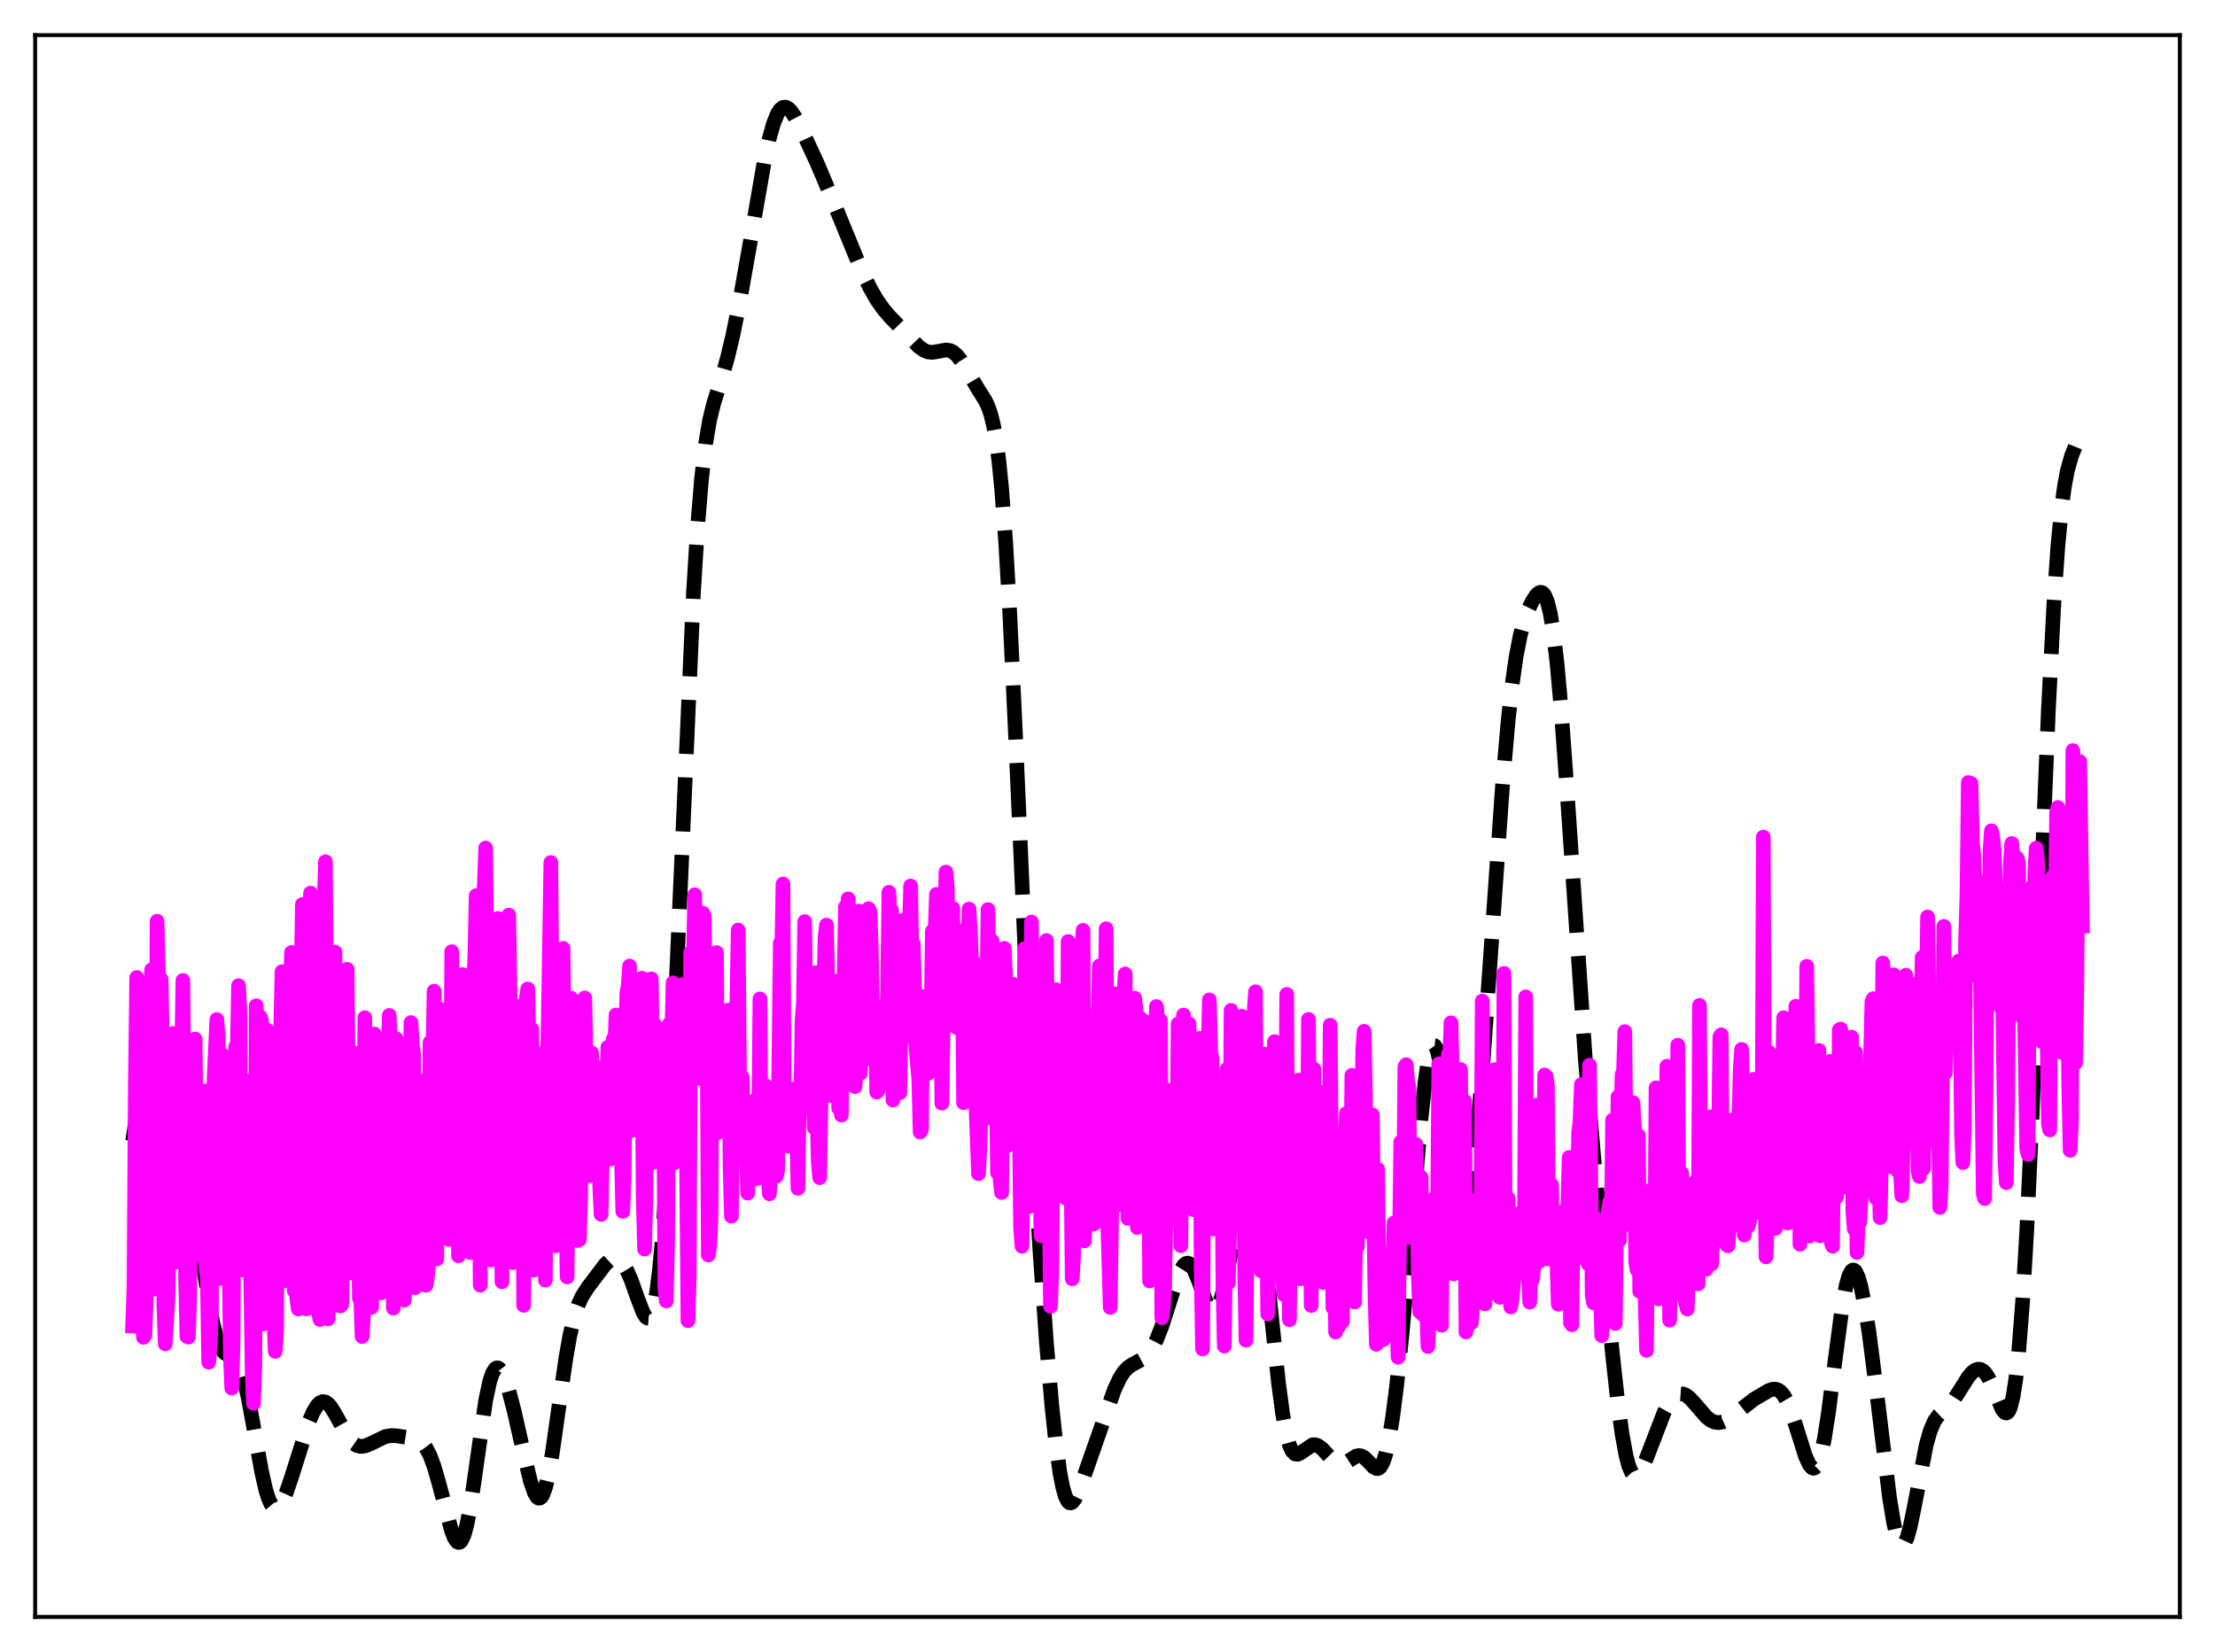 <?xml version="1.0" encoding="utf-8" standalone="no"?>
<!DOCTYPE svg PUBLIC "-//W3C//DTD SVG 1.1//EN"
  "http://www.w3.org/Graphics/SVG/1.1/DTD/svg11.dtd">
<svg xmlns:xlink="http://www.w3.org/1999/xlink" width="453.6pt" height="338.4pt" viewBox="0 0 453.6 338.4" xmlns="http://www.w3.org/2000/svg" version="1.1">
 <defs>
  <style type="text/css">*{stroke-linejoin: round; stroke-linecap: butt}</style>
 </defs>
 <g id="figure_1">
  <g id="patch_1">
   <path d="M 0 338.4 
L 453.6 338.4 
L 453.6 0 
L 0 0 
z
" style="fill: #ffffff"/>
  </g>
  <g id="axes_1">
   <g id="patch_2">
    <path d="M 7.2 331.2 
L 446.4 331.2 
L 446.4 7.2 
L 7.2 7.2 
z
" style="fill: #ffffff"/>
   </g>
   <g id="matplotlib.axis_1"/>
   <g id="matplotlib.axis_2"/>
   <g id="line2d_1">
    <path d="M 27.164 233.733 
L 28.832 222.641 
L 29.666 218.199 
L 30.5 214.93 
L 31.056 213.496 
L 31.612 212.679 
L 31.89 212.498 
L 32.168 212.464 
L 32.446 212.571 
L 33.003 213.183 
L 33.559 214.27 
L 34.393 216.642 
L 35.227 219.721 
L 36.339 224.675 
L 37.729 232.092 
L 39.12 240.929 
L 41.344 257.1 
L 42.734 266.439 
L 43.568 270.873 
L 44.402 274.122 
L 44.959 275.61 
L 45.515 276.605 
L 46.071 277.205 
L 46.905 277.658 
L 47.739 278.056 
L 48.295 278.561 
L 48.851 279.418 
L 49.407 280.724 
L 49.963 282.525 
L 50.797 286.125 
L 51.91 292.153 
L 53.578 301.463 
L 54.412 305.113 
L 54.968 306.913 
L 55.524 308.148 
L 56.08 308.809 
L 56.358 308.93 
L 56.636 308.919 
L 57.193 308.532 
L 57.749 307.717 
L 58.583 305.859 
L 59.695 302.598 
L 63.309 291.14 
L 64.144 289.217 
L 64.978 287.857 
L 65.534 287.316 
L 66.09 287.088 
L 66.646 287.174 
L 67.202 287.556 
L 67.758 288.198 
L 68.592 289.535 
L 71.373 294.543 
L 72.207 295.504 
L 73.041 296.075 
L 73.875 296.28 
L 74.709 296.189 
L 75.822 295.755 
L 78.88 294.268 
L 79.992 294.06 
L 81.104 294.088 
L 84.163 294.555 
L 85.275 294.828 
L 86.109 295.282 
L 86.665 295.794 
L 87.221 296.529 
L 88.056 298.13 
L 88.89 300.372 
L 90.002 304.25 
L 92.504 313.678 
L 93.06 315.042 
L 93.616 315.822 
L 93.894 315.953 
L 94.172 315.892 
L 94.451 315.631 
L 95.007 314.481 
L 95.563 312.496 
L 96.119 309.73 
L 96.953 304.407 
L 99.455 286.846 
L 100.289 282.94 
L 100.846 281.275 
L 101.402 280.377 
L 101.68 280.201 
L 101.958 280.196 
L 102.236 280.349 
L 102.792 281.08 
L 103.348 282.291 
L 104.182 284.789 
L 105.294 289.011 
L 107.241 297.666 
L 108.631 303.422 
L 109.465 305.828 
L 110.021 306.702 
L 110.299 306.875 
L 110.577 306.857 
L 110.855 306.637 
L 111.133 306.211 
L 111.689 304.74 
L 112.245 302.474 
L 113.08 297.801 
L 114.47 287.993 
L 115.86 278.312 
L 116.694 273.591 
L 117.528 269.963 
L 118.362 267.363 
L 119.197 265.544 
L 120.309 263.799 
L 123.923 259.012 
L 124.757 258.248 
L 125.314 257.937 
L 125.87 257.82 
L 126.426 257.919 
L 126.982 258.254 
L 127.538 258.837 
L 128.372 260.186 
L 129.206 262.072 
L 130.596 265.994 
L 131.709 268.874 
L 132.265 269.761 
L 132.543 269.972 
L 132.821 269.992 
L 133.099 269.791 
L 133.377 269.344 
L 133.933 267.602 
L 134.489 264.583 
L 135.045 260.151 
L 135.601 254.22 
L 136.435 242.484 
L 137.269 227.545 
L 138.382 203.592 
L 141.996 121.641 
L 142.83 108.224 
L 143.665 98.06 
L 144.499 90.865 
L 145.333 85.984 
L 146.167 82.589 
L 147.835 77.312 
L 148.947 73.421 
L 150.06 68.756 
L 151.45 61.898 
L 153.396 50.951 
L 156.455 33.412 
L 157.567 28.269 
L 158.401 25.306 
L 159.235 23.254 
L 159.791 22.419 
L 160.347 21.995 
L 160.903 21.95 
L 161.459 22.24 
L 162.015 22.808 
L 162.85 24.049 
L 164.24 26.72 
L 167.298 33.33 
L 169.801 39.237 
L 176.474 55.502 
L 178.142 58.935 
L 179.532 61.365 
L 180.923 63.348 
L 182.313 64.956 
L 188.152 71.005 
L 189.264 71.785 
L 190.098 72.099 
L 190.932 72.174 
L 192.044 71.995 
L 193.713 71.684 
L 194.547 71.805 
L 195.103 72.063 
L 195.937 72.759 
L 196.771 73.81 
L 197.883 75.619 
L 200.386 79.854 
L 201.776 82.055 
L 202.332 83.23 
L 202.888 84.826 
L 203.444 87.067 
L 204 90.191 
L 204.556 94.433 
L 205.112 99.991 
L 205.947 111.075 
L 206.781 125.483 
L 207.893 149.026 
L 211.508 231.038 
L 212.898 255.281 
L 214.288 274.975 
L 215.4 287.887 
L 216.234 295.74 
L 217.068 301.739 
L 217.625 304.603 
L 218.181 306.541 
L 218.737 307.593 
L 219.015 307.814 
L 219.293 307.85 
L 219.571 307.719 
L 220.127 307.034 
L 220.683 305.915 
L 221.795 302.953 
L 228.19 284.696 
L 229.302 282.3 
L 230.137 281 
L 230.971 280.114 
L 231.805 279.545 
L 234.307 278.188 
L 235.141 277.349 
L 235.975 276.138 
L 236.81 274.507 
L 237.922 271.682 
L 239.312 267.349 
L 240.98 262.101 
L 241.814 260.113 
L 242.371 259.229 
L 242.927 258.781 
L 243.205 258.735 
L 243.483 258.81 
L 244.039 259.317 
L 244.595 260.263 
L 245.429 262.31 
L 247.097 266.885 
L 247.653 267.94 
L 248.209 268.507 
L 248.488 268.575 
L 248.766 268.486 
L 249.044 268.237 
L 249.6 267.25 
L 250.156 265.64 
L 250.99 262.225 
L 252.102 256.453 
L 253.77 247.688 
L 254.605 244.405 
L 255.161 242.955 
L 255.717 242.242 
L 255.995 242.196 
L 256.273 242.372 
L 256.551 242.779 
L 257.107 244.308 
L 257.663 246.797 
L 258.219 250.209 
L 259.053 256.826 
L 260.443 270.272 
L 261.834 283.392 
L 262.668 289.621 
L 263.502 294.075 
L 264.058 296.025 
L 264.614 297.231 
L 265.17 297.805 
L 265.726 297.893 
L 266.282 297.65 
L 268.785 295.948 
L 269.341 295.934 
L 269.897 296.119 
L 270.731 296.727 
L 271.843 297.925 
L 273.234 299.357 
L 274.068 299.832 
L 274.624 299.913 
L 275.18 299.806 
L 276.014 299.362 
L 277.682 298.28 
L 278.238 298.148 
L 278.794 298.229 
L 279.351 298.535 
L 280.185 299.331 
L 281.297 300.501 
L 281.853 300.805 
L 282.131 300.816 
L 282.409 300.705 
L 282.687 300.457 
L 283.243 299.485 
L 283.799 297.804 
L 284.355 295.369 
L 285.189 290.32 
L 286.024 283.749 
L 287.136 273.082 
L 288.804 254.355 
L 291.028 228.903 
L 291.863 221.393 
L 292.419 217.666 
L 292.975 215.213 
L 293.253 214.51 
L 293.531 214.172 
L 293.809 214.201 
L 294.087 214.592 
L 294.365 215.335 
L 294.921 217.794 
L 295.477 221.355 
L 296.589 230.476 
L 297.98 241.654 
L 298.536 244.896 
L 299.092 247.029 
L 299.37 247.627 
L 299.648 247.894 
L 299.926 247.826 
L 300.204 247.418 
L 300.482 246.675 
L 301.038 244.207 
L 301.594 240.51 
L 302.428 232.941 
L 303.54 219.854 
L 305.209 196.323 
L 307.711 160.651 
L 308.823 147.848 
L 309.657 140.245 
L 310.492 134.412 
L 311.326 130.142 
L 312.16 127.073 
L 312.994 124.811 
L 313.828 123.083 
L 314.662 121.845 
L 315.218 121.393 
L 315.496 121.321 
L 315.774 121.377 
L 316.052 121.581 
L 316.331 121.952 
L 316.887 123.28 
L 317.443 125.51 
L 317.999 128.756 
L 318.833 135.649 
L 319.667 144.892 
L 320.779 160.138 
L 324.672 217.269 
L 326.34 236.604 
L 330.233 277.556 
L 331.345 287.643 
L 332.179 293.761 
L 333.013 298.278 
L 333.569 300.328 
L 334.125 301.62 
L 334.681 302.202 
L 334.96 302.252 
L 335.238 302.159 
L 335.794 301.595 
L 336.35 300.625 
L 337.184 298.659 
L 340.798 289.289 
L 341.911 287.301 
L 342.745 286.262 
L 343.579 285.656 
L 344.135 285.502 
L 344.691 285.545 
L 345.247 285.773 
L 346.081 286.412 
L 347.194 287.641 
L 349.418 290.221 
L 350.252 290.886 
L 351.086 291.287 
L 351.92 291.408 
L 352.754 291.262 
L 353.589 290.884 
L 354.701 290.109 
L 359.149 286.639 
L 362.208 284.835 
L 363.042 284.561 
L 363.598 284.545 
L 364.154 284.72 
L 364.71 285.13 
L 365.266 285.805 
L 365.823 286.761 
L 366.657 288.706 
L 367.769 292.057 
L 369.715 298.253 
L 370.549 300.063 
L 371.105 300.668 
L 371.383 300.745 
L 371.661 300.653 
L 371.94 300.382 
L 372.496 299.267 
L 373.052 297.359 
L 373.608 294.671 
L 374.442 289.347 
L 375.832 278.386 
L 377.222 267.921 
L 378.057 263.367 
L 378.613 261.38 
L 379.169 260.321 
L 379.447 260.143 
L 379.725 260.196 
L 380.003 260.474 
L 380.559 261.664 
L 381.115 263.63 
L 381.949 267.82 
L 382.783 273.208 
L 384.174 284.035 
L 386.954 306.807 
L 387.788 311.871 
L 388.344 314.307 
L 388.9 315.861 
L 389.178 316.286 
L 389.456 316.473 
L 389.734 316.422 
L 390.012 316.14 
L 390.569 314.926 
L 391.125 312.954 
L 391.959 308.957 
L 394.461 295.965 
L 395.295 293.054 
L 396.129 291.11 
L 396.964 289.919 
L 398.076 288.91 
L 399.188 287.888 
L 400.022 286.86 
L 401.412 284.678 
L 403.081 282.04 
L 403.915 281.078 
L 404.471 280.66 
L 405.027 280.458 
L 405.583 280.502 
L 406.139 280.817 
L 406.695 281.418 
L 407.251 282.304 
L 408.085 284.099 
L 410.032 288.717 
L 410.588 289.364 
L 410.866 289.433 
L 411.144 289.291 
L 411.422 288.908 
L 411.7 288.254 
L 412.256 286.027 
L 412.812 282.42 
L 413.368 277.295 
L 414.202 266.601 
L 415.037 252.33 
L 416.149 228.418 
L 417.817 186.215 
L 419.485 145.342 
L 420.597 123.759 
L 421.432 111.736 
L 422.266 103.244 
L 422.822 99.274 
L 423.378 96.37 
L 424.212 93.391 
L 425.324 90.617 
L 426.436 87.76 
L 426.436 87.76 
" clip-path="url(#pabf03aab56)" style="fill: none; stroke-dasharray: 11.1,4.8; stroke-dashoffset: 0; stroke: #000000; stroke-width: 3"/>
   </g>
   <g id="line2d_2">
    <path d="M 27.164 271.624 
L 27.442 263.246 
L 27.72 221.523 
L 27.998 200.222 
L 28.276 218.22 
L 28.554 205.321 
L 28.832 252.726 
L 29.11 268.491 
L 29.388 273.936 
L 29.666 273.572 
L 29.944 265.667 
L 30.5 212.658 
L 31.056 198.636 
L 31.334 219.779 
L 31.612 264.046 
L 31.89 240.048 
L 32.168 188.695 
L 32.725 211.916 
L 33.003 200.576 
L 33.281 215.666 
L 33.559 267.564 
L 33.837 275.279 
L 34.393 266.117 
L 35.227 212.201 
L 35.505 211.675 
L 36.061 250.207 
L 36.339 258.506 
L 36.617 240.135 
L 37.173 218.249 
L 37.451 200.832 
L 38.007 261.9 
L 38.285 273.756 
L 38.563 273.89 
L 38.842 266.25 
L 39.12 230.35 
L 39.398 217.176 
L 39.676 217.018 
L 39.954 212.831 
L 40.51 257.061 
L 40.788 248.384 
L 41.066 231.784 
L 41.344 235.44 
L 41.9 223.462 
L 42.178 259.82 
L 42.456 261.737 
L 42.734 279.021 
L 43.012 276.126 
L 43.29 268.609 
L 43.846 220.821 
L 44.402 208.838 
L 44.68 212.366 
L 44.959 261.884 
L 45.237 246.508 
L 45.515 216.025 
L 45.793 231.279 
L 46.071 233.468 
L 46.349 225.675 
L 46.627 232.624 
L 47.183 277.794 
L 47.461 284.348 
L 47.739 274.396 
L 48.017 219.614 
L 48.295 214.384 
L 48.573 215.387 
L 48.851 201.893 
L 49.129 207.565 
L 49.407 260.124 
L 49.685 224.788 
L 49.963 221.158 
L 50.241 232.37 
L 50.519 238.84 
L 50.797 229.219 
L 51.076 231.216 
L 51.354 262.328 
L 51.632 280.977 
L 51.91 287.444 
L 52.188 279.992 
L 52.466 206.013 
L 52.744 240.225 
L 53.022 232.255 
L 53.3 208.29 
L 53.578 209.302 
L 53.856 271.197 
L 54.134 227.287 
L 54.412 216.968 
L 54.69 211.01 
L 54.968 212.602 
L 55.246 212.205 
L 55.524 223.944 
L 55.802 263.388 
L 56.358 276.805 
L 56.636 272.384 
L 56.914 217.441 
L 57.193 222.836 
L 57.749 199.03 
L 58.027 223.439 
L 58.305 262.338 
L 58.583 230.521 
L 58.861 212.478 
L 59.139 216.862 
L 59.695 195.096 
L 59.973 223.439 
L 60.251 264.401 
L 60.529 261.69 
L 60.807 266.172 
L 61.085 268.125 
L 61.363 211.736 
L 61.641 202.22 
L 61.919 185.27 
L 62.197 189.735 
L 62.753 268.109 
L 63.031 251.964 
L 63.309 194.819 
L 63.588 182.944 
L 63.866 195.648 
L 64.144 183.751 
L 64.422 238.801 
L 64.7 264.128 
L 64.978 264.779 
L 65.256 268.977 
L 65.534 270.289 
L 65.812 204.573 
L 66.646 176.52 
L 67.202 270.14 
L 67.48 217.627 
L 67.758 195.403 
L 68.314 201.351 
L 68.592 195.018 
L 68.87 215.942 
L 69.148 266.973 
L 69.426 267.411 
L 69.705 267.497 
L 69.983 267.217 
L 70.261 226.127 
L 70.539 218.984 
L 71.095 198.554 
L 71.651 260.762 
L 72.207 217.972 
L 72.485 215.666 
L 72.763 242.873 
L 73.041 236.905 
L 73.319 247.391 
L 73.597 265.911 
L 73.875 265.821 
L 74.153 273.777 
L 74.431 269.405 
L 74.709 208.464 
L 74.987 240.206 
L 75.265 247.673 
L 75.543 237.272 
L 75.822 247.175 
L 76.1 267.779 
L 76.378 223.155 
L 76.656 211.809 
L 77.212 233.49 
L 77.49 236.749 
L 77.768 245.577 
L 78.046 264.828 
L 78.324 263.562 
L 78.602 261.458 
L 78.88 260.885 
L 79.158 227.18 
L 79.436 219.407 
L 79.714 207.986 
L 79.992 215.837 
L 80.27 229.179 
L 80.548 267.958 
L 80.826 225.1 
L 81.104 212.754 
L 81.382 221.411 
L 81.66 238.612 
L 81.939 235.503 
L 82.217 229.104 
L 82.495 265.982 
L 82.773 266.315 
L 83.051 262.327 
L 83.329 260.169 
L 83.607 219.039 
L 83.885 225.43 
L 84.163 209.455 
L 84.441 214.314 
L 84.719 215.866 
L 84.997 263.765 
L 85.275 221.028 
L 85.553 226.571 
L 85.831 240.171 
L 86.109 247.146 
L 86.387 240.478 
L 86.665 230.786 
L 86.943 258.129 
L 87.221 263.268 
L 87.499 261.779 
L 87.777 259.134 
L 88.056 213.536 
L 88.334 234.142 
L 88.89 203.034 
L 89.168 217.15 
L 89.446 257.869 
L 89.724 208.759 
L 90.002 206.663 
L 90.28 219.745 
L 90.558 240.663 
L 90.836 237.032 
L 91.114 218.368 
L 91.392 253.348 
L 91.67 251.942 
L 91.948 253.879 
L 92.226 242.996 
L 92.504 194.929 
L 92.782 221.212 
L 93.338 210.483 
L 93.616 201.11 
L 93.894 257.236 
L 94.172 209.551 
L 94.451 201.131 
L 94.729 199.633 
L 95.007 208.61 
L 95.285 209.68 
L 95.563 207.611 
L 95.841 250.096 
L 96.119 255.889 
L 96.397 256.553 
L 96.675 246.947 
L 96.953 203.31 
L 97.231 196.027 
L 97.509 183.453 
L 98.065 234.593 
L 98.343 263.254 
L 98.621 219.648 
L 99.177 181.407 
L 99.455 173.701 
L 100.289 255.534 
L 100.568 258.107 
L 100.846 257.661 
L 101.124 253.844 
L 101.402 204.863 
L 101.958 188.127 
L 102.514 224.186 
L 102.792 262.556 
L 103.07 210.599 
L 103.348 198.619 
L 103.904 188.798 
L 104.182 187.448 
L 104.46 203.974 
L 104.738 256.186 
L 105.016 258.618 
L 105.294 257.067 
L 105.572 256.849 
L 105.85 208.835 
L 106.128 211.842 
L 106.406 206.11 
L 106.963 218.156 
L 107.241 267.373 
L 107.797 204.405 
L 108.075 202.588 
L 108.353 216.841 
L 108.631 218.507 
L 108.909 210.822 
L 109.187 260.169 
L 109.743 254.499 
L 110.021 254.387 
L 110.299 218.998 
L 110.577 223.302 
L 110.855 215.811 
L 111.133 217.249 
L 111.411 222.676 
L 111.689 262.23 
L 111.967 222.339 
L 112.245 211.196 
L 112.802 176.672 
L 113.08 210.451 
L 113.358 221.27 
L 113.636 255.093 
L 113.914 255.162 
L 114.192 250.122 
L 114.47 249.577 
L 114.748 212.441 
L 115.026 210.817 
L 115.304 194.255 
L 115.86 242.206 
L 116.138 261.546 
L 116.416 226.592 
L 116.694 212.288 
L 116.972 204.447 
L 117.25 212.182 
L 117.528 235.034 
L 117.806 227.259 
L 118.084 251.94 
L 118.362 254.096 
L 118.64 253.92 
L 118.919 244.771 
L 119.197 213.436 
L 119.475 217.037 
L 119.753 204.419 
L 120.031 217.636 
L 120.309 218.871 
L 120.587 240.853 
L 120.865 223.333 
L 121.143 215.688 
L 121.977 239.143 
L 122.255 220.01 
L 122.533 219.498 
L 122.811 242.878 
L 123.089 248.741 
L 123.367 236.477 
L 123.645 218.472 
L 123.923 228.294 
L 124.201 229.79 
L 124.479 214.514 
L 124.757 214.858 
L 125.036 237.398 
L 125.314 217.762 
L 125.592 212.813 
L 125.87 215.43 
L 126.148 207.907 
L 126.426 223.623 
L 126.704 214.065 
L 127.538 248.131 
L 127.816 240.958 
L 128.094 215.047 
L 128.372 203.313 
L 128.65 201.964 
L 128.928 197.883 
L 129.206 226.627 
L 129.484 231.53 
L 129.762 227.059 
L 130.04 212.556 
L 130.318 212.213 
L 130.596 208.481 
L 130.874 210.121 
L 131.152 206.307 
L 131.431 200.367 
L 131.709 244.79 
L 131.987 255.858 
L 132.265 245.705 
L 132.543 209.339 
L 132.821 214.213 
L 133.099 212.81 
L 133.377 200.504 
L 133.933 238.069 
L 134.211 210.05 
L 134.489 211.101 
L 135.045 217.803 
L 135.323 217.09 
L 135.601 228.549 
L 135.879 218.851 
L 136.157 263.472 
L 136.435 266.476 
L 136.713 254.83 
L 136.991 209.856 
L 137.269 216.989 
L 137.548 213.668 
L 137.826 201.312 
L 138.104 238.187 
L 138.382 215.06 
L 138.66 215.79 
L 138.938 208.15 
L 139.216 214.322 
L 139.772 201.664 
L 140.05 203.86 
L 140.328 209.287 
L 140.884 270.515 
L 141.162 261.444 
L 141.44 195.139 
L 141.718 201.195 
L 141.996 196.929 
L 142.274 183.288 
L 142.552 217.449 
L 142.83 202.996 
L 143.108 220.906 
L 143.386 207.271 
L 143.665 207.16 
L 143.943 187.066 
L 144.221 187.724 
L 144.499 211.889 
L 144.777 205.164 
L 145.055 257.065 
L 145.333 255.295 
L 145.611 249.508 
L 145.889 199.168 
L 146.167 202.269 
L 146.445 200.05 
L 146.723 195.121 
L 147.001 231.983 
L 147.279 210.347 
L 147.557 208.911 
L 147.835 209.355 
L 148.113 207.032 
L 148.391 216.983 
L 148.669 216.674 
L 148.947 220.412 
L 149.225 206.898 
L 149.503 238.484 
L 149.782 249.102 
L 150.338 208.965 
L 150.616 221.468 
L 151.172 190.507 
L 151.45 221.319 
L 151.728 226.62 
L 152.006 220.68 
L 152.284 236.22 
L 152.562 229.459 
L 152.84 234.248 
L 153.118 244.394 
L 153.396 228.896 
L 153.674 226.742 
L 153.952 233.3 
L 154.23 232.019 
L 154.508 225.58 
L 154.786 225.247 
L 155.064 241.409 
L 155.342 234.446 
L 155.62 204.609 
L 155.899 239.265 
L 156.177 232.87 
L 156.455 239.221 
L 156.733 222.373 
L 157.011 238.312 
L 157.567 244.531 
L 157.845 239.363 
L 158.123 229.039 
L 158.401 238.19 
L 158.679 234.293 
L 158.957 240.953 
L 159.235 239.856 
L 159.791 193.137 
L 160.069 196.274 
L 160.347 181.07 
L 160.625 228.672 
L 160.903 229.04 
L 161.181 226.729 
L 161.459 234.79 
L 161.737 223.455 
L 162.015 231.019 
L 162.294 223.11 
L 162.572 225.877 
L 162.85 223.932 
L 163.128 229.632 
L 163.406 243.408 
L 163.684 224.943 
L 163.962 227.048 
L 164.24 209.184 
L 164.518 205.471 
L 164.796 188.774 
L 165.074 211.223 
L 165.352 205.205 
L 165.63 224.738 
L 166.186 221.9 
L 166.464 219.805 
L 166.742 230.997 
L 167.02 199.259 
L 167.298 228.238 
L 167.576 238.088 
L 167.854 241.232 
L 168.411 208.467 
L 168.689 204.048 
L 168.967 191.933 
L 169.245 189.496 
L 169.801 214.874 
L 170.079 208.742 
L 170.357 224.439 
L 170.635 216.206 
L 171.191 223.745 
L 171.469 200.96 
L 171.747 226.968 
L 172.025 212.81 
L 172.303 228.408 
L 172.581 203.861 
L 172.859 200.256 
L 173.137 185.741 
L 173.415 193.255 
L 173.693 184.11 
L 173.971 205.043 
L 174.528 192.316 
L 174.806 202.572 
L 175.084 222.577 
L 175.362 218.317 
L 175.64 215.964 
L 175.918 186.636 
L 176.196 219.832 
L 176.474 201.935 
L 176.752 217.36 
L 177.308 188.427 
L 177.586 188.658 
L 177.864 186.13 
L 178.142 186.649 
L 178.42 193.913 
L 178.698 210.238 
L 178.976 206.871 
L 179.254 206.632 
L 179.532 223.709 
L 179.81 223.424 
L 180.088 219.936 
L 180.645 206.311 
L 180.923 217.391 
L 181.201 217.006 
L 181.757 203.336 
L 182.035 182.773 
L 182.313 189.453 
L 182.591 186.479 
L 182.869 225.334 
L 183.147 221.695 
L 183.425 219.562 
L 183.703 212.017 
L 183.981 223.498 
L 184.259 223.839 
L 184.537 209.388 
L 184.815 188.529 
L 185.093 212.467 
L 185.371 204.63 
L 185.649 212.202 
L 186.483 181.486 
L 186.762 197.803 
L 187.04 193.411 
L 187.596 214.888 
L 188.152 221.003 
L 188.43 231.887 
L 188.708 231.401 
L 188.986 204.14 
L 189.264 206.029 
L 189.542 217.215 
L 189.82 212.341 
L 190.098 219.835 
L 190.376 207.998 
L 190.654 210.49 
L 190.932 190.726 
L 191.21 199.521 
L 191.766 183.201 
L 192.044 194.315 
L 192.322 196.141 
L 192.6 201.366 
L 192.879 225.975 
L 193.435 193.845 
L 193.713 178.634 
L 193.991 181.795 
L 194.269 199.499 
L 194.547 199.714 
L 194.825 201.073 
L 195.103 186.04 
L 195.381 206.738 
L 195.659 201.086 
L 195.937 210.488 
L 196.215 202.95 
L 196.493 207.254 
L 196.771 190.688 
L 197.049 192.289 
L 197.327 225.875 
L 197.605 208.309 
L 197.883 204.055 
L 198.161 197.661 
L 198.439 186.215 
L 198.717 190.757 
L 198.995 198.803 
L 199.274 196.922 
L 199.552 197.777 
L 199.83 225.601 
L 200.386 240.414 
L 200.664 235.121 
L 200.942 224.951 
L 201.22 197.941 
L 201.498 199.102 
L 201.776 228.168 
L 202.332 186.309 
L 202.61 228.961 
L 203.166 192.729 
L 203.444 204.832 
L 203.722 201.053 
L 204.278 240.227 
L 204.556 236.64 
L 204.834 241.823 
L 205.112 244.271 
L 205.669 194.26 
L 205.947 200.422 
L 206.225 234.697 
L 206.503 218.271 
L 206.781 212.256 
L 207.059 212.261 
L 207.337 201.592 
L 207.615 202.073 
L 207.893 208.955 
L 208.171 208.645 
L 208.449 207.974 
L 209.005 251.433 
L 209.283 255.269 
L 209.561 230.458 
L 209.839 194.314 
L 210.117 215.335 
L 210.395 217.346 
L 210.673 247.2 
L 211.229 188.861 
L 211.508 228.531 
L 211.786 203.156 
L 212.064 200.774 
L 212.342 211.086 
L 212.62 208.055 
L 213.176 253.111 
L 213.454 243.461 
L 213.732 245.754 
L 214.01 239.606 
L 214.288 192.649 
L 215.122 267.589 
L 215.4 260.568 
L 215.678 220.672 
L 215.956 225.667 
L 216.234 202.722 
L 216.512 221.093 
L 216.79 223.812 
L 217.068 221.072 
L 217.346 207.003 
L 218.181 245.384 
L 218.459 243.738 
L 218.737 192.851 
L 219.015 210.772 
L 219.571 261.937 
L 219.849 257.501 
L 220.127 208.44 
L 220.405 234.592 
L 220.683 207.01 
L 220.961 195.421 
L 221.239 199.892 
L 221.795 190.567 
L 222.073 254.18 
L 222.351 244.85 
L 222.629 240.113 
L 222.907 247.872 
L 223.463 211.123 
L 223.742 208.114 
L 224.02 250.711 
L 224.298 248.293 
L 224.576 221.29 
L 224.854 211.843 
L 225.132 197.859 
L 225.41 209.305 
L 225.688 211.68 
L 225.966 203.457 
L 226.244 213.589 
L 226.522 190.233 
L 226.8 248.905 
L 227.356 267.815 
L 227.634 249.182 
L 227.912 213.792 
L 228.19 203.543 
L 228.468 247.007 
L 228.746 232.937 
L 229.024 208.941 
L 229.302 234.389 
L 229.858 203.361 
L 230.137 205.01 
L 230.415 199.496 
L 230.971 249.564 
L 231.249 229.808 
L 231.527 234.503 
L 231.805 247.934 
L 232.083 246.52 
L 232.361 204.446 
L 232.639 206.642 
L 232.917 251.439 
L 233.195 236.178 
L 233.473 208.53 
L 233.751 243.005 
L 234.307 209.15 
L 234.585 225.802 
L 235.141 210.915 
L 235.419 262.391 
L 235.697 242.806 
L 235.975 245.852 
L 236.254 252.153 
L 236.532 255.553 
L 236.81 206.167 
L 237.088 208.888 
L 237.366 244.539 
L 237.644 209.011 
L 237.922 269.902 
L 238.2 267.912 
L 238.478 264.013 
L 238.756 249.068 
L 239.034 242.886 
L 239.312 242.81 
L 239.59 239.815 
L 239.868 229.356 
L 240.146 223.135 
L 240.424 232.334 
L 240.702 249.597 
L 240.98 244.002 
L 241.258 209.746 
L 241.536 213.62 
L 241.814 255.158 
L 242.371 207.918 
L 242.649 225.263 
L 242.927 223.794 
L 243.483 209.69 
L 243.761 216.421 
L 244.039 213.459 
L 244.317 247.764 
L 245.151 237.386 
L 245.429 214.962 
L 245.707 212.689 
L 245.985 260.586 
L 246.263 276.307 
L 246.541 237.074 
L 246.819 225.695 
L 247.097 223.198 
L 247.375 218.456 
L 247.653 204.813 
L 247.931 215.515 
L 248.209 216.817 
L 248.488 251.733 
L 248.766 227.203 
L 249.044 226.84 
L 249.322 233.34 
L 249.6 246.132 
L 249.878 231.615 
L 250.156 226.752 
L 250.434 262.242 
L 250.712 275.723 
L 250.99 253.697 
L 251.268 219.01 
L 251.546 262.779 
L 251.824 251.017 
L 252.102 206.969 
L 252.38 221.86 
L 252.658 224.258 
L 252.936 225.329 
L 253.214 245.932 
L 253.77 241.692 
L 254.048 245.182 
L 254.326 208.169 
L 254.605 215.179 
L 254.883 259.998 
L 255.161 274.513 
L 255.717 223.039 
L 255.995 223.971 
L 256.273 222.606 
L 256.551 211.129 
L 257.107 203.148 
L 257.385 242.706 
L 257.663 252.696 
L 258.219 260.29 
L 258.497 255.456 
L 258.775 259.533 
L 259.053 215.932 
L 259.609 269.165 
L 260.165 224.727 
L 260.721 243.002 
L 261 213.353 
L 261.556 221.551 
L 261.834 229.19 
L 262.39 259.816 
L 262.668 261.706 
L 262.946 265.191 
L 263.502 203.685 
L 263.78 254.647 
L 264.058 270.33 
L 264.336 243.083 
L 264.614 228.385 
L 264.892 248.041 
L 265.17 236.998 
L 265.448 245.575 
L 265.726 223.177 
L 266.004 221.235 
L 266.282 261.946 
L 266.56 243.062 
L 266.838 241.744 
L 267.117 240.971 
L 267.673 246.915 
L 267.951 208.808 
L 268.507 267.405 
L 269.063 218.983 
L 269.341 241.185 
L 269.619 232.711 
L 269.897 235.982 
L 270.175 223.692 
L 270.453 225.116 
L 270.731 227.718 
L 271.009 262.709 
L 271.287 255.96 
L 271.565 252.036 
L 271.843 256.812 
L 272.121 252.375 
L 272.399 209.996 
L 272.955 267.865 
L 273.234 248.385 
L 273.512 272.853 
L 273.79 267.989 
L 274.068 271.825 
L 274.346 264.968 
L 274.624 263.604 
L 274.902 270.71 
L 275.458 234.701 
L 275.736 228.069 
L 276.014 228.679 
L 276.292 239.049 
L 276.57 244.561 
L 276.848 220.268 
L 277.126 259.511 
L 277.404 266.698 
L 277.682 248.039 
L 277.96 255.451 
L 278.238 240.103 
L 278.516 232.881 
L 278.794 237.373 
L 279.072 214.909 
L 279.351 211.243 
L 279.629 224.721 
L 279.907 250.78 
L 280.185 247.7 
L 280.463 252.421 
L 280.741 235.471 
L 281.019 228.348 
L 281.575 264.521 
L 281.853 275.353 
L 282.131 239.507 
L 282.409 265.483 
L 282.687 269.142 
L 282.965 259.233 
L 283.243 274.429 
L 283.799 260.635 
L 284.077 260.874 
L 284.355 256.841 
L 284.633 257.936 
L 285.189 262.097 
L 285.468 250.499 
L 285.746 269.812 
L 286.024 269.015 
L 286.302 278.007 
L 286.858 233.933 
L 287.136 245.377 
L 287.414 249.758 
L 287.692 218.487 
L 287.97 218.086 
L 288.248 221.295 
L 288.526 222.822 
L 288.804 253.517 
L 289.082 244.454 
L 289.36 249.309 
L 289.916 234.365 
L 290.472 261.81 
L 290.75 268.705 
L 291.028 241.156 
L 291.306 269.235 
L 291.585 256.45 
L 291.863 252.52 
L 292.141 267.075 
L 292.419 275.808 
L 292.975 259.592 
L 293.253 245.748 
L 293.531 257.832 
L 293.809 258.709 
L 294.087 252.45 
L 294.365 252.646 
L 294.643 217.929 
L 294.921 261.378 
L 295.199 271.452 
L 295.477 239.267 
L 295.755 223.364 
L 296.033 258.67 
L 296.311 231.903 
L 296.589 215.939 
L 296.867 217.635 
L 297.145 209.513 
L 297.423 220.308 
L 297.701 260.953 
L 297.98 249.241 
L 298.258 249.486 
L 298.536 247.382 
L 298.814 221.894 
L 299.092 219.069 
L 299.37 252.43 
L 299.648 259.007 
L 299.926 225.536 
L 300.204 272.827 
L 300.482 259.415 
L 300.76 253.607 
L 301.316 270.941 
L 301.594 267.207 
L 301.872 245.901 
L 302.15 249.952 
L 302.428 264.451 
L 302.706 263.384 
L 302.984 249.552 
L 303.262 249.877 
L 303.54 205.045 
L 303.818 261.059 
L 304.097 267.096 
L 304.375 232.663 
L 304.653 220.984 
L 304.931 258.571 
L 305.765 220.97 
L 306.043 219.103 
L 306.321 228.571 
L 306.599 254.047 
L 306.877 265.366 
L 307.155 265.743 
L 307.433 253.947 
L 307.711 257.795 
L 307.989 199.392 
L 308.267 257.209 
L 308.545 262.148 
L 308.823 245.442 
L 309.101 264.723 
L 309.379 267.705 
L 309.657 265.988 
L 310.214 259.707 
L 310.77 248.62 
L 311.048 258.012 
L 311.326 258.788 
L 311.604 253.7 
L 311.882 254.029 
L 312.16 256.79 
L 312.438 204.185 
L 312.716 255.883 
L 313.272 266.722 
L 313.55 259.771 
L 313.828 262.079 
L 314.106 259.496 
L 314.662 226.393 
L 315.218 258.381 
L 315.496 248.896 
L 315.774 249.697 
L 316.052 242.906 
L 316.331 220.194 
L 316.609 220.469 
L 316.887 222.228 
L 317.165 257.891 
L 317.443 257.44 
L 317.721 242.68 
L 317.999 257.386 
L 318.277 255.163 
L 318.555 258.528 
L 318.833 258.501 
L 319.111 267.164 
L 319.389 267.027 
L 319.667 252.343 
L 319.945 260.517 
L 320.223 252.363 
L 320.501 247.916 
L 320.779 250.972 
L 321.057 248.302 
L 321.335 237.079 
L 321.613 270.949 
L 321.891 271.352 
L 322.169 245.841 
L 322.726 250.855 
L 323.004 249.212 
L 323.282 231.963 
L 323.56 229.797 
L 323.838 222.161 
L 324.116 257.733 
L 324.394 244.403 
L 324.672 250.579 
L 324.95 248.589 
L 325.228 258.866 
L 325.506 218.171 
L 326.062 265.364 
L 326.34 266.869 
L 326.618 249.405 
L 326.896 263.837 
L 327.452 253.223 
L 328.008 273.581 
L 328.286 267.539 
L 328.564 255.155 
L 328.843 259.066 
L 329.121 251.683 
L 329.399 247.626 
L 329.677 246.131 
L 329.955 254.542 
L 330.233 229.443 
L 330.511 266.414 
L 330.789 271.092 
L 331.345 224.671 
L 331.623 254.102 
L 331.901 230.946 
L 332.179 220.08 
L 332.457 220.099 
L 332.735 211.313 
L 333.013 237.733 
L 333.291 238.506 
L 333.569 250.829 
L 333.847 248.347 
L 334.125 243.261 
L 334.403 225.875 
L 334.681 230.65 
L 334.96 258.447 
L 335.238 260.117 
L 335.516 232.558 
L 335.794 264.533 
L 336.072 258.601 
L 336.35 255.654 
L 336.628 256.111 
L 337.184 276.599 
L 337.462 247.436 
L 337.74 252.059 
L 338.018 246.71 
L 338.296 243.565 
L 338.852 262.194 
L 339.13 222.825 
L 339.408 263.846 
L 339.686 266.062 
L 339.964 237.075 
L 340.242 222.793 
L 340.52 262.648 
L 340.798 261.168 
L 341.355 218.4 
L 341.633 224.57 
L 341.911 270.425 
L 342.189 255.555 
L 342.467 259.344 
L 342.745 253.965 
L 343.023 263.749 
L 343.301 243.668 
L 343.579 214.091 
L 343.857 257.269 
L 344.135 260.032 
L 344.413 240.333 
L 344.691 259.59 
L 344.969 265.972 
L 345.525 268.132 
L 345.803 259.235 
L 346.081 256.49 
L 346.359 256.759 
L 346.637 252.805 
L 346.915 243.302 
L 347.194 242.081 
L 347.75 262.98 
L 348.028 205.94 
L 348.306 245.288 
L 348.584 253.908 
L 348.862 241.41 
L 349.14 255.021 
L 349.418 259.98 
L 349.696 255.682 
L 349.974 246.996 
L 350.252 228.768 
L 350.53 258.875 
L 350.808 248.339 
L 351.086 244.857 
L 351.364 245.679 
L 351.92 234.666 
L 352.198 212.442 
L 352.476 211.964 
L 352.754 245.957 
L 353.032 241.667 
L 353.311 231.795 
L 353.589 254.979 
L 353.867 255.176 
L 354.145 250.815 
L 354.423 243.438 
L 354.701 229.406 
L 354.979 251.099 
L 356.091 229.808 
L 356.369 219.131 
L 356.647 214.957 
L 356.925 226.823 
L 357.203 252.986 
L 357.481 248.272 
L 357.759 221.898 
L 358.037 251.133 
L 358.315 249.833 
L 358.593 246.502 
L 358.871 228.979 
L 359.149 221.085 
L 359.428 229.12 
L 359.706 248.318 
L 359.984 246.895 
L 360.262 241.917 
L 360.54 232.564 
L 360.818 243.524 
L 361.096 171.469 
L 361.374 239.497 
L 361.652 257.444 
L 361.93 250.751 
L 362.208 215.511 
L 362.486 247.911 
L 362.764 248.973 
L 363.042 251.505 
L 363.32 251.155 
L 363.598 251.622 
L 364.154 235.484 
L 364.432 222.772 
L 364.71 223.364 
L 364.988 224.298 
L 365.266 208.477 
L 365.544 224.706 
L 365.823 218.282 
L 366.101 250.504 
L 366.379 249.14 
L 366.657 230.803 
L 366.935 228.251 
L 367.213 234.685 
L 367.769 206.103 
L 368.325 219.482 
L 368.603 254.875 
L 368.881 234.437 
L 369.159 233.112 
L 369.437 228.915 
L 369.715 227.282 
L 369.993 197.931 
L 370.271 217.718 
L 370.549 253.211 
L 370.827 249.4 
L 371.105 216.985 
L 371.383 226.375 
L 371.661 247.681 
L 371.94 244.745 
L 372.218 225.609 
L 372.496 215.154 
L 372.774 253.142 
L 373.052 236.896 
L 373.33 235.968 
L 373.608 231.126 
L 374.164 217.742 
L 374.442 222.52 
L 374.72 217.416 
L 374.998 254.399 
L 375.276 255.271 
L 375.554 226.7 
L 375.832 223.687 
L 376.11 245.189 
L 376.388 236.094 
L 376.666 210.943 
L 376.944 210.793 
L 377.222 214.233 
L 377.778 243.186 
L 378.057 239.47 
L 378.335 230.111 
L 378.613 235.109 
L 379.169 212.438 
L 379.447 248.274 
L 379.725 251.781 
L 380.003 215.585 
L 380.281 256.555 
L 380.559 249.188 
L 380.837 250.411 
L 381.671 235.699 
L 381.949 236.078 
L 382.227 237.425 
L 383.061 216.83 
L 383.339 205.188 
L 383.617 204.554 
L 383.895 233.952 
L 384.174 245.417 
L 384.452 220.488 
L 385.008 249.398 
L 385.286 238.131 
L 385.564 197.255 
L 385.842 203.379 
L 386.12 226.169 
L 386.398 237.544 
L 386.676 232.018 
L 386.954 238.96 
L 387.232 232.372 
L 387.788 199.675 
L 388.066 209.595 
L 388.344 238.377 
L 388.622 239.816 
L 388.9 218.395 
L 389.178 239.916 
L 389.456 244.912 
L 389.734 234.858 
L 390.012 200.464 
L 390.291 199.759 
L 390.569 229.025 
L 390.847 218.855 
L 391.125 227.18 
L 391.403 229.289 
L 391.681 222.057 
L 392.237 201.708 
L 392.515 215.403 
L 392.793 239.987 
L 393.071 241.002 
L 393.349 210.945 
L 393.627 196.111 
L 393.905 239.36 
L 394.739 187.823 
L 395.017 205.672 
L 395.573 225.915 
L 395.851 218.317 
L 396.129 216.923 
L 396.407 233.776 
L 396.686 211.151 
L 397.242 247.327 
L 397.52 243.295 
L 398.076 189.76 
L 398.354 219.796 
L 398.91 198.527 
L 399.188 201.39 
L 399.466 208.421 
L 399.744 206.177 
L 400.022 206.857 
L 400.3 205.738 
L 400.578 201.406 
L 400.856 201.534 
L 401.134 196.842 
L 401.412 208.245 
L 401.69 232.473 
L 401.968 238.136 
L 402.246 231.703 
L 402.524 192.63 
L 402.803 183.229 
L 403.081 160.285 
L 403.359 172.243 
L 403.637 160.47 
L 403.915 172.743 
L 404.193 174.993 
L 404.471 182.456 
L 404.749 199.907 
L 405.305 180.632 
L 405.861 221.997 
L 406.139 244.496 
L 406.417 245.499 
L 406.695 224.821 
L 406.973 181.965 
L 407.251 200.395 
L 407.529 174.273 
L 407.807 170.173 
L 408.085 171.448 
L 408.363 174.182 
L 408.641 181.592 
L 408.92 203.113 
L 409.198 201.78 
L 409.476 202.164 
L 409.754 206.35 
L 410.032 198.817 
L 410.588 237.771 
L 410.866 242.246 
L 411.144 225.367 
L 411.422 190.822 
L 411.7 176.912 
L 411.978 172.767 
L 412.256 182.195 
L 412.534 175.247 
L 412.812 180.016 
L 413.09 175.811 
L 413.368 177.141 
L 413.646 204.875 
L 413.924 208.124 
L 414.202 205.397 
L 414.48 200.204 
L 415.037 235.185 
L 415.315 236.462 
L 415.593 194.265 
L 415.871 181.935 
L 416.149 212.085 
L 416.427 200.863 
L 416.705 178.593 
L 416.983 173.726 
L 417.261 176.454 
L 417.539 195.442 
L 418.095 213.329 
L 418.373 213.151 
L 418.651 200.796 
L 418.929 199.289 
L 419.207 211.123 
L 419.485 230.301 
L 419.763 231.457 
L 420.041 183.875 
L 420.319 179.617 
L 420.597 215.56 
L 421.154 166.507 
L 421.432 165.394 
L 421.71 175.872 
L 421.988 178.597 
L 422.544 215.698 
L 422.822 203.05 
L 423.1 178.111 
L 423.656 222.949 
L 423.934 235.619 
L 424.212 229.729 
L 424.49 153.743 
L 424.768 194.845 
L 425.046 217.709 
L 425.324 200.3 
L 425.602 157.385 
L 425.88 155.972 
L 426.436 189.687 
L 426.436 189.687 
" clip-path="url(#pabf03aab56)" style="fill: none; stroke: #ff00ff; stroke-width: 3; stroke-linecap: square"/>
   </g>
   <g id="patch_3">
    <path d="M 7.2 331.2 
L 7.2 7.2 
" style="fill: none; stroke: #000000; stroke-width: 0.8; stroke-linejoin: miter; stroke-linecap: square"/>
   </g>
   <g id="patch_4">
    <path d="M 446.4 331.2 
L 446.4 7.2 
" style="fill: none; stroke: #000000; stroke-width: 0.8; stroke-linejoin: miter; stroke-linecap: square"/>
   </g>
   <g id="patch_5">
    <path d="M 7.2 331.2 
L 446.4 331.2 
" style="fill: none; stroke: #000000; stroke-width: 0.8; stroke-linejoin: miter; stroke-linecap: square"/>
   </g>
   <g id="patch_6">
    <path d="M 7.2 7.2 
L 446.4 7.2 
" style="fill: none; stroke: #000000; stroke-width: 0.8; stroke-linejoin: miter; stroke-linecap: square"/>
   </g>
  </g>
 </g>
 <defs>
  <clipPath id="pabf03aab56">
   <rect x="7.2" y="7.2" width="439.2" height="324"/>
  </clipPath>
 </defs>
</svg>
